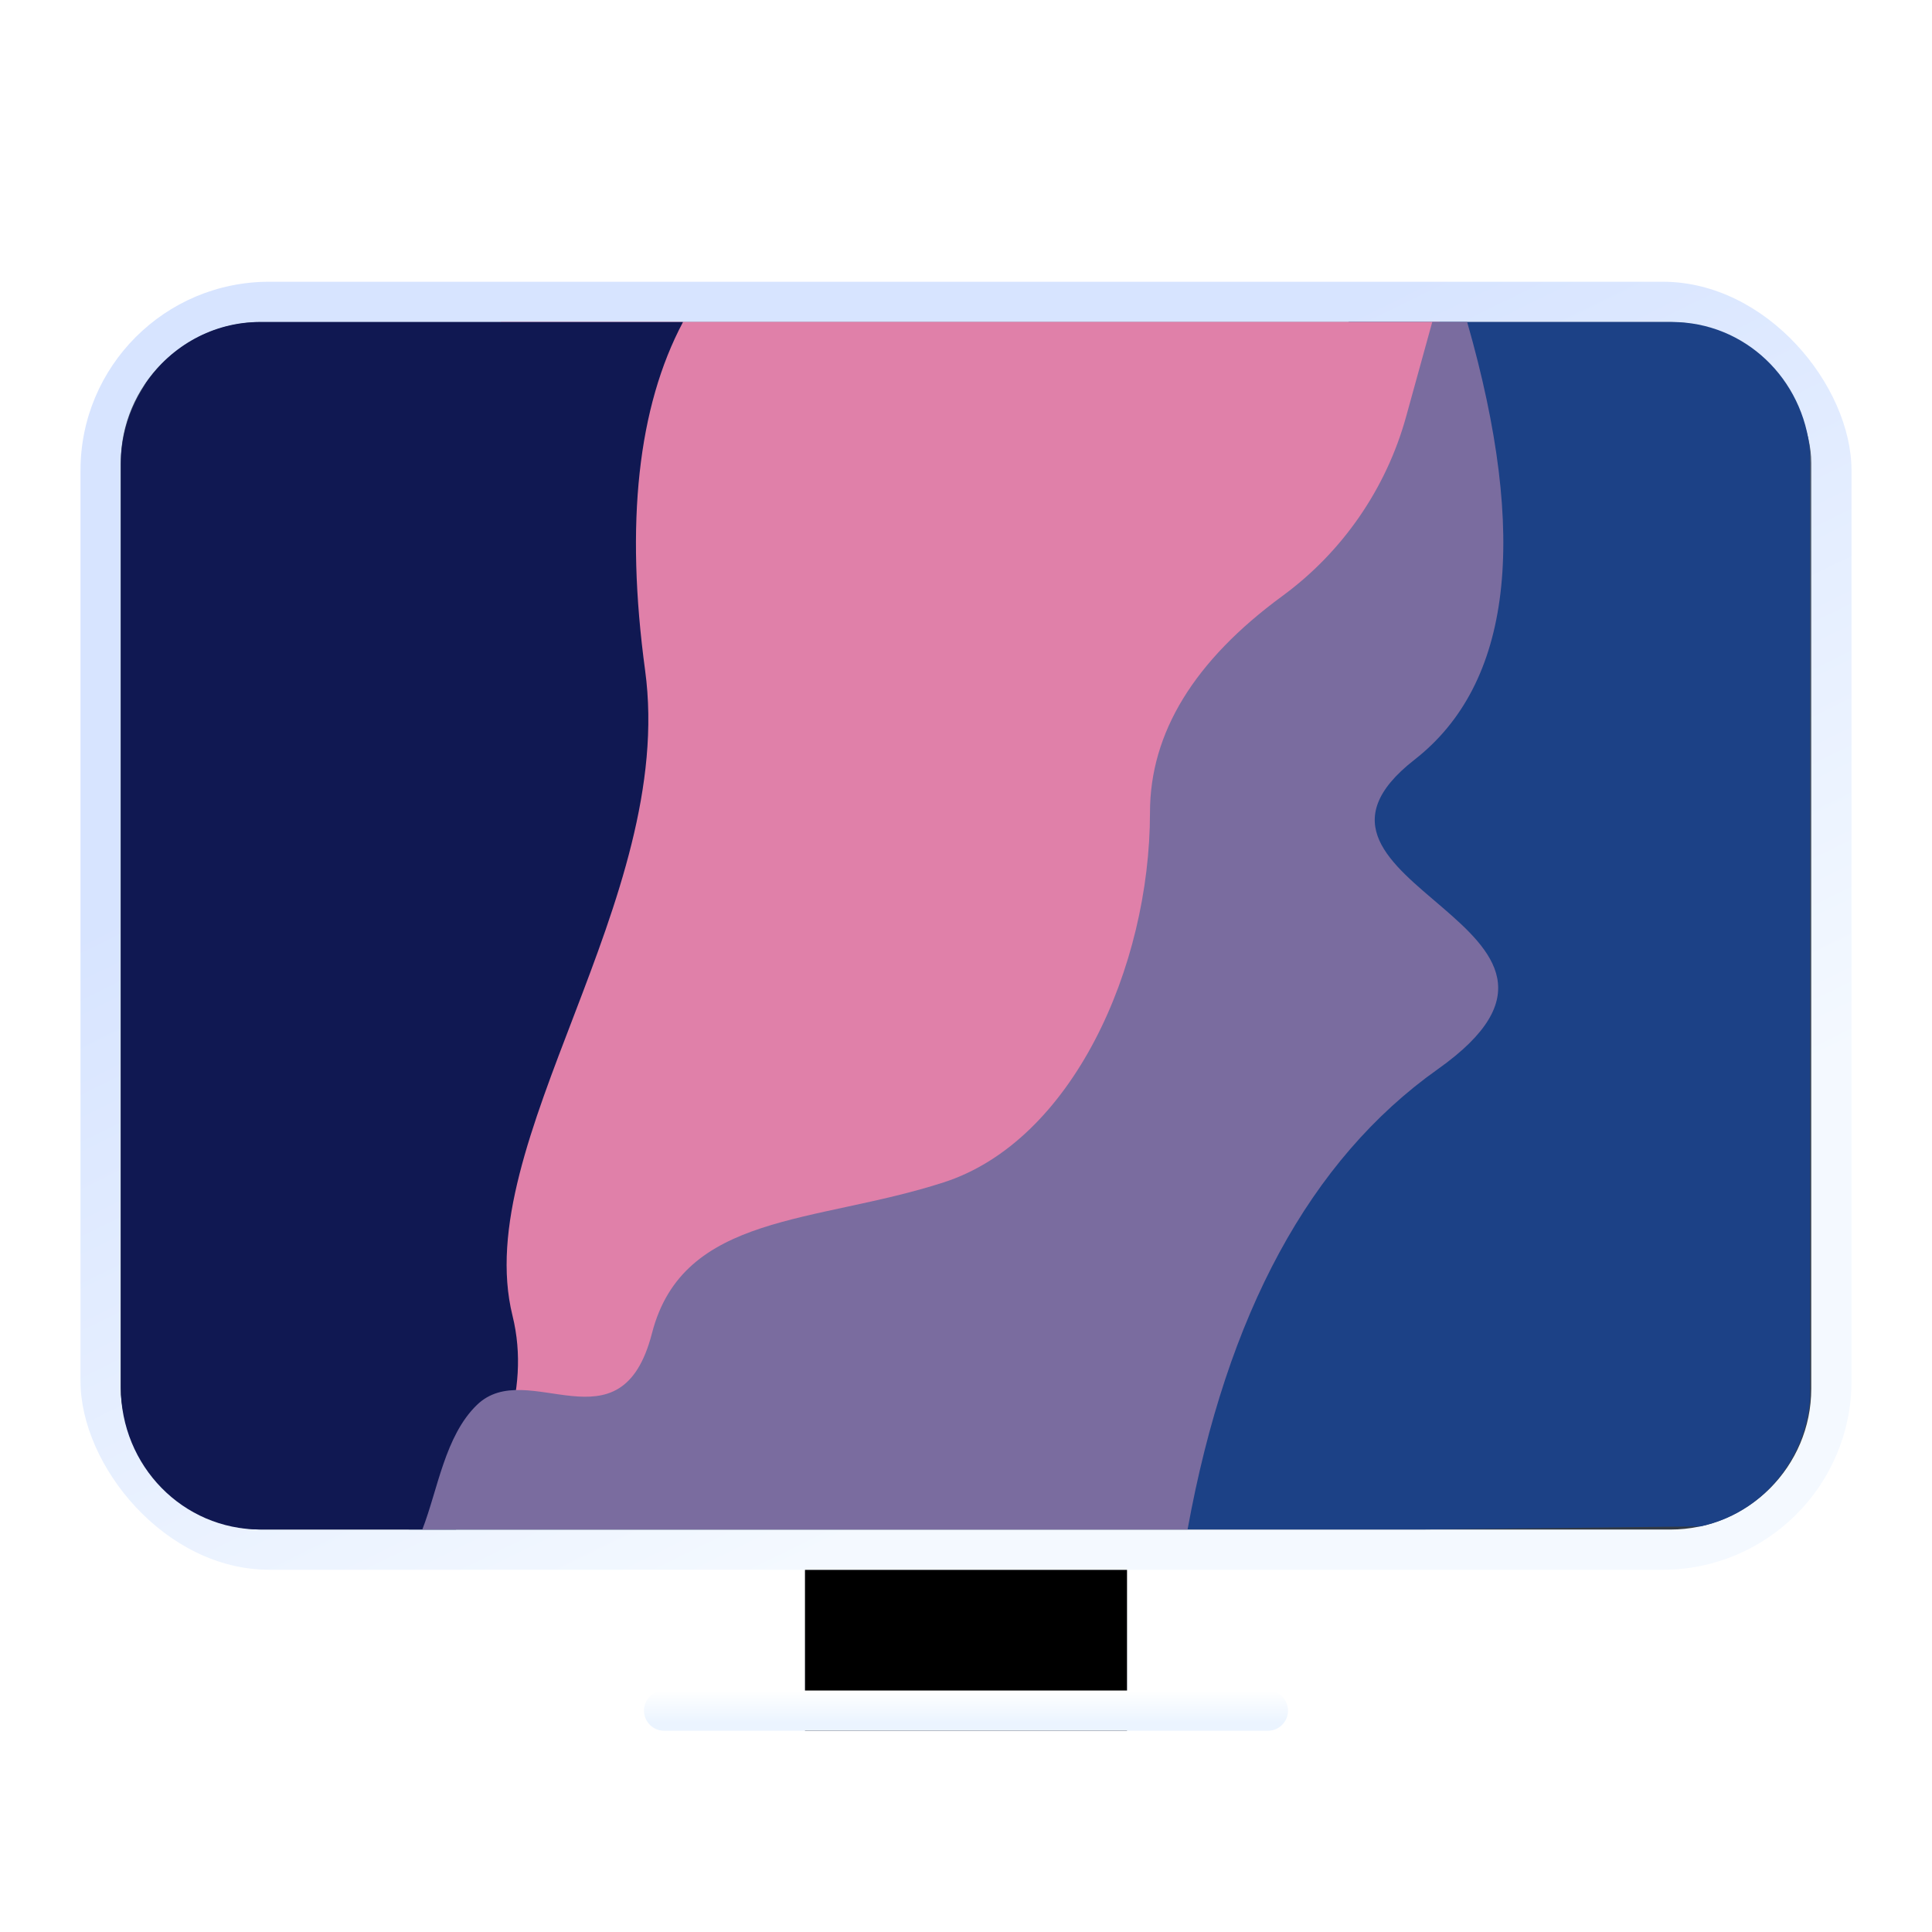 <svg width="48" height="48" version="1.1" viewBox="0 0 48 48" xmlns="http://www.w3.org/2000/svg" xmlns:xlink="http://www.w3.org/1999/xlink">
<defs>
<filter id="computer-a" x="-14.8%" y="-18.1%" width="129.5%" height="136.1%">
<feOffset dy="1" in="SourceAlpha" result="shadowOffsetOuter1"/>
<feGaussianBlur in="shadowOffsetOuter1" result="shadowBlurOuter1" stdDeviation="1"/>
<feComposite in="shadowBlurOuter1" in2="SourceAlpha" operator="out" result="shadowBlurOuter1"/>
<feColorMatrix in="shadowBlurOuter1" result="shadowMatrixOuter1" values="0 0 0 0 0   0 0 0 0 0   0 0 0 0 0  0 0 0 0.2 0"/>
<feMerge>
<feMergeNode in="shadowMatrixOuter1"/>
<feMergeNode in="SourceGraphic"/>
</feMerge>
</filter>
<linearGradient id="computer-b" x1="15.556" x2="15.556" y1="50.912" y2="45.255" gradientTransform="scale(1.414 .707)" gradientUnits="userSpaceOnUse">
<stop stop-color="#CFDAFC" offset="0"/>
<stop stop-color="#CDCFD2" offset="1"/>
</linearGradient>
<polygon id="computer-c" points="18 32 26 32 26 36 18 36"/>
<filter id="computer-d" x="-12.5%" y="-25%" width="125%" height="150%">
<feGaussianBlur in="SourceAlpha" result="shadowBlurInner1" stdDeviation=".5"/>
<feOffset dy="1" in="shadowBlurInner1" result="shadowOffsetInner1"/>
<feComposite in="shadowOffsetInner1" in2="SourceAlpha" k2="-1" k3="1" operator="arithmetic" result="shadowInnerInner1"/>
<feColorMatrix in="shadowInnerInner1" values="0 0 0 0 0.306   0 0 0 0 0.316   0 0 0 0 0.534  0 0 0 0.178 0"/>
</filter>
<linearGradient id="computer-e" x1="5.5" x2="5.5" y1="140" y2="143.2" gradientTransform="matrix(4 0 0 .25 2 6)" gradientUnits="userSpaceOnUse">
<stop stop-color="#FFF" offset="0"/>
<stop stop-color="#EBF4FF" offset="1"/>
</linearGradient>
<linearGradient id="computer-f" x1="14.859" x2="28.256" y1="8.838" y2="28.685" gradientTransform="matrix(1.173 0 0 .853 2 6)" gradientUnits="userSpaceOnUse">
<stop stop-color="#D7E4FF" offset="0"/>
<stop stop-color="#F4F9FF" offset="1"/>
</linearGradient>
<linearGradient id="computer-h" x1="17.044" x2="17.044" y1="1.015" y2="36.191" gradientTransform="scale(1.183 .845)" gradientUnits="userSpaceOnUse">
<stop stop-color="#4F5D73" offset="0"/>
<stop stop-color="#313A46" offset="1"/>
</linearGradient>
<rect id="computer-g" x=".5" y=".688" width="42" height="30" rx="3.5"/>
</defs>
<g fill-rule="evenodd">
<use transform="translate(2,6)" width="100%" height="100%" fill="url(#computer-b)" filter="url(#computer-a)" xlink:href="#computer-c"/>
<use transform="translate(2,6)" width="100%" height="100%" fill="#000000" filter="url(#computer-d)" xlink:href="#computer-c"/>
<path d="m16.5 41h15c0.276 0 0.5 0.224 0.5 0.5s-0.224 0.5-0.5 0.5h-15c-0.276 0-0.5-0.224-0.5-0.5s0.224-0.5 0.5-0.5z" fill="url(#computer-e)" filter="url(#computer-a)"/>
<rect x="2" y="6" width="44" height="32" rx="4.688" fill="url(#computer-f)" filter="url(#computer-a)"/>
<use transform="translate(2.5,6.313)" width="100%" height="100%" fill="url(#computer-h)" filter="url(#computer-a)" xlink:href="#computer-g"/>
<path d="m33.508 7c-3.203 7.561-4.497 11.827-3.83 12.709 1.065 1.408 0.676 4.976-0.775 6.947-1.452 1.972-6 3.287-6.484 4.883s-12.678 2.723-13.84 4.037c-1.161 1.315 0.871 0.845 0.871 1.315 0 0.043 0.278 0.078 0.73 0.109h25.121c2.237-0.024 4.42-0.046 6.953-0.078 1.471-0.315 2.578-1.579 2.715-3.139v-23.566c-0.159-1.806-1.621-3.217-3.434-3.217h-8.027z" fill="#1c4186" filter="url(#computer-a)"/>
<path d="m12.445 7-3.135 3.318c-1.226 17.325-1.419 25.988-0.58 25.988 1.259 0 7.457 0.469 9.684-0.188 2.227-0.657 7.553-8.631 8.715-10.602 1.162-1.97 2.323-4.786 6.293-12.291 1.564-2.958 2.332-5.017 2.34-6.227h-23.316z" fill="#e080a9" filter="url(#computer-a)"/>
<path d="m6.465 7c-1.175 0-2.206 0.595-2.832 1.502l-0.107 0.176c-0.328 0.54-0.525 1.172-0.525 1.857v22.93c0 1.958 1.545 3.535 3.465 3.535h4.863c1.058-1.514 1.876-3.404 1.404-5.312-1.066-4.312 4.07-10.312 3.295-16.031-0.498-3.67-0.178-6.55 0.941-8.656h-10.504z" fill="#101852" filter="url(#computer-a)"/>
<path d="m35.584 7-0.65 2.353c-0.495 1.788-1.578 3.358-3.074 4.455-2.192 1.607-3.289 3.399-3.289 5.379 0 3.844-1.933 8.156-5.123 9.188s-6.477 0.75-7.25 3.75-3.093 0.562-4.35 1.781c-0.794 0.77-0.969 2.099-1.355 3.094h19.012c0.974-5.356 3.036-9.182 6.219-11.438 5.027-3.562-4.543-4.594-0.58-7.688 2.419-1.889 2.839-5.528 1.307-10.875h-0.865z" fill="#7a6c9f" filter="url(#computer-a)"/>
</g>
</svg>
